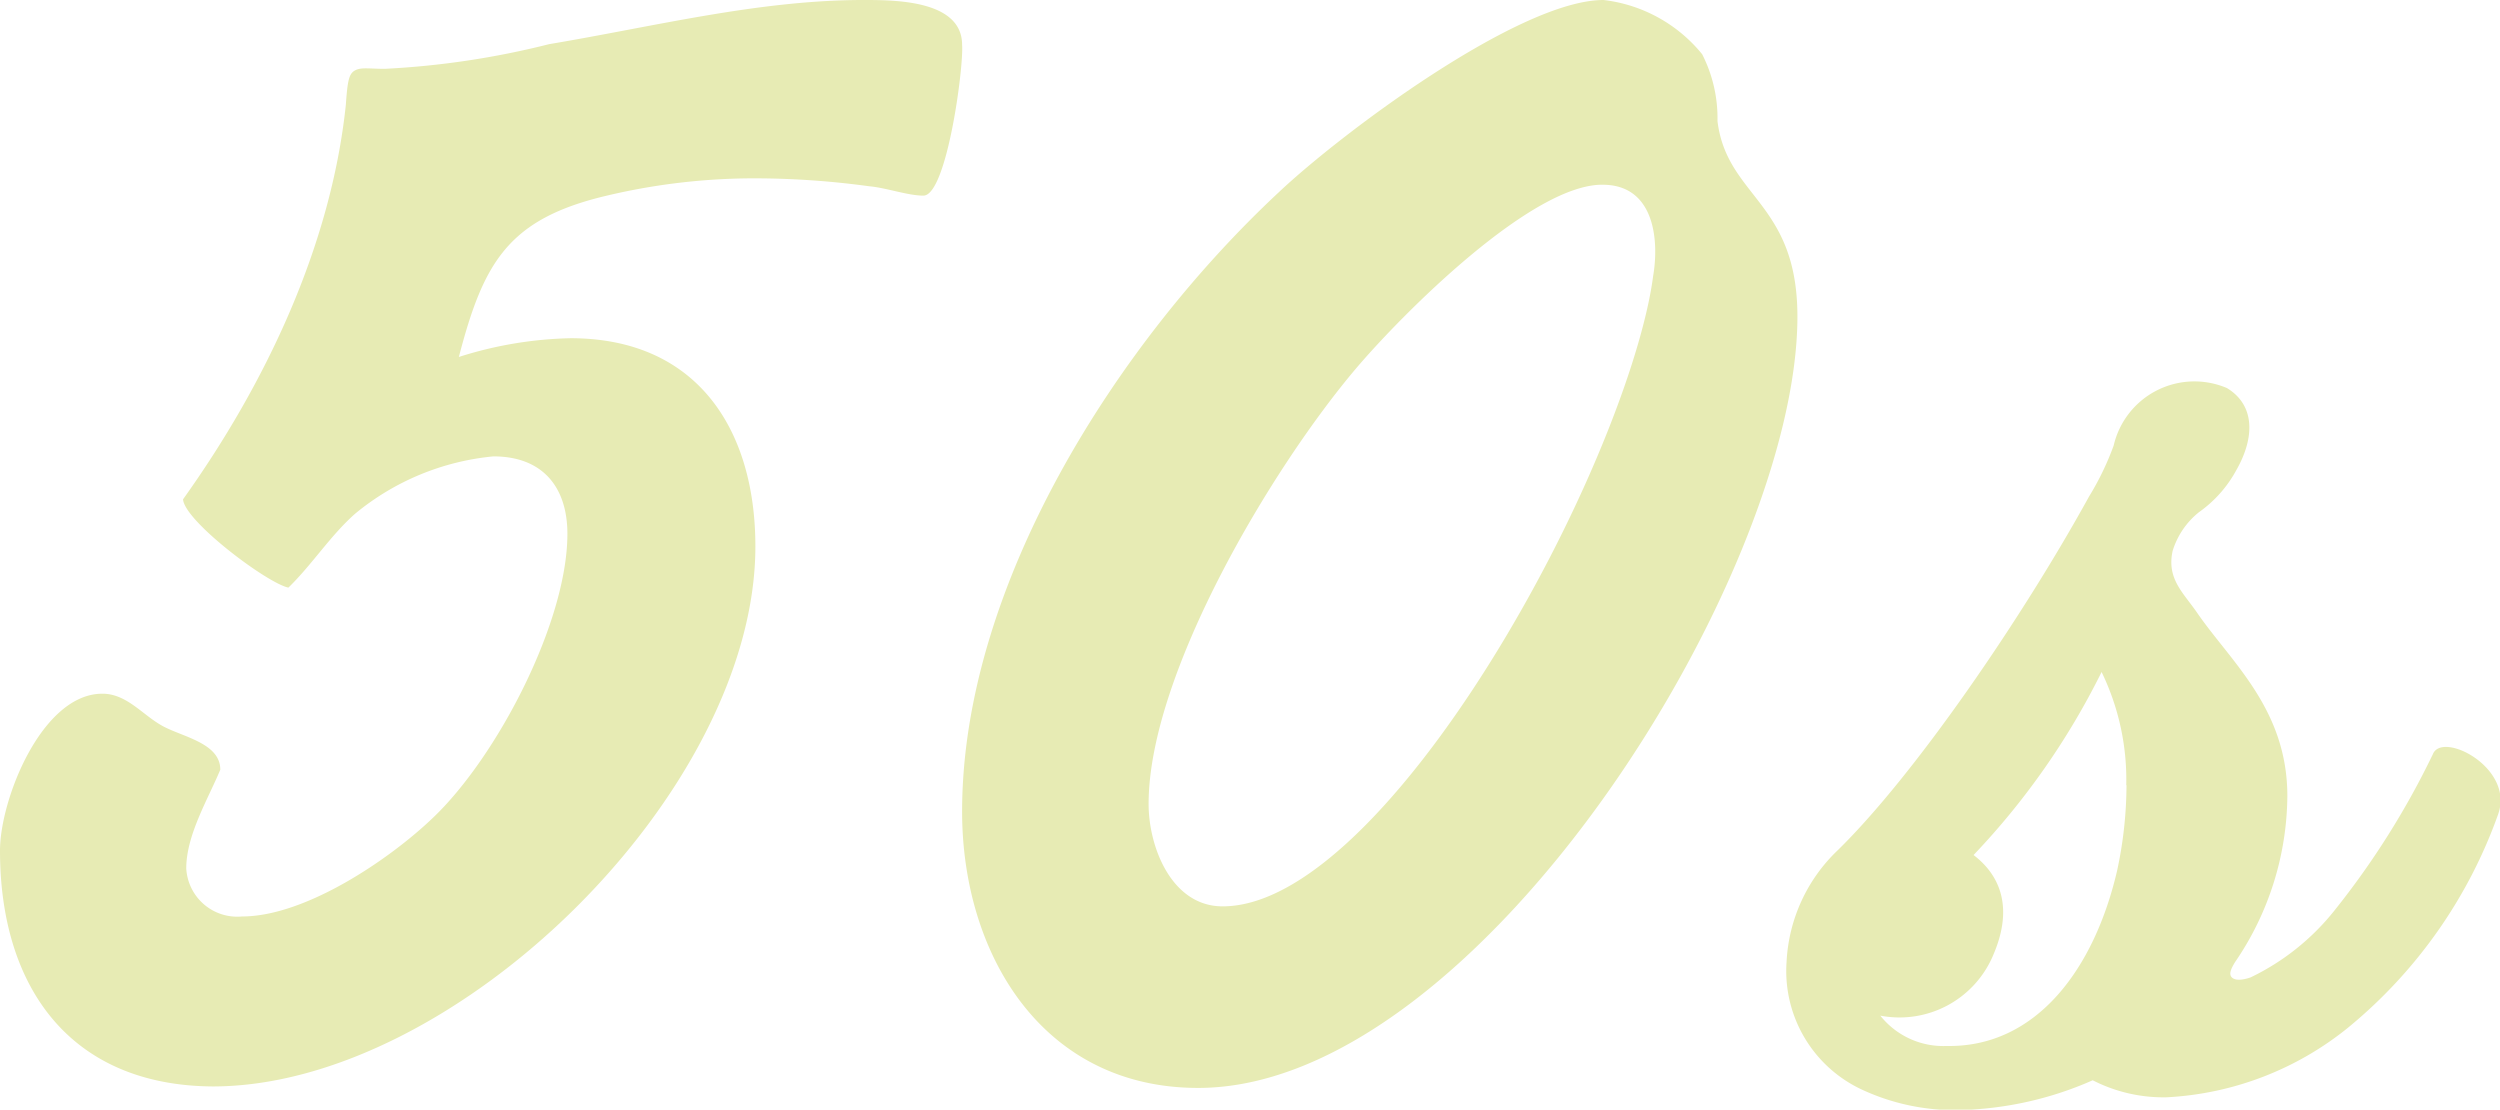 <svg xmlns="http://www.w3.org/2000/svg" viewBox="0 0 101.34 44.98"><defs><style>.cls-1{fill:#e7ebb4;}</style></defs><g id="Calque_2" data-name="Calque 2"><g id="Calque_2-2" data-name="Calque 2"><path class="cls-1" d="M37.43,7.93c-.63,0-1.51-.32-2.2-.38a34.4,34.4,0,0,0-4.4-.32,25.89,25.89,0,0,0-6.23.7c-4,.94-5,2.7-6,6.54a15.93,15.93,0,0,1,4.53-.76c5.09,0,7.49,3.65,7.49,8.44,0,9.93-12.15,21.89-22,21.89C2.83,44,0,40,0,34.48c0-2.08,1.7-6.36,4.15-6.36,1,0,1.64.88,2.46,1.32s2.32.69,2.32,1.76c-.5,1.2-1.38,2.65-1.38,4a2.07,2.07,0,0,0,2.26,1.95c2.58,0,6-2.33,7.74-4C20.13,30.7,23,25.23,23,21.64c0-1.89-1-3.14-3-3.14a10.33,10.33,0,0,0-5.6,2.32c-1,.88-1.76,2.08-2.71,3-.88-.19-4.21-2.7-4.27-3.58,3.33-4.66,6-10.26,6.6-16,.07-1,.13-1.26.38-1.39s.57-.06,1.2-.06a34.15,34.15,0,0,0,6.66-1C26.55,1.07,30.76,0,35,0c1.26,0,4,0,4,1.82C39.07,2.71,38.38,7.93,37.43,7.93Z"/><path class="cls-1" d="M48.57,44.1C42.22,44.1,39,38.63,39,32.9c0-9.18,6.29-19,12.83-25.1C54.36,5.41,61.59,0,65,0a6.06,6.06,0,0,1,4,2.2,5.71,5.71,0,0,1,.62,2.71C70,8,72.86,8.18,72.86,12.83,72.86,23.34,59.9,44.1,48.57,44.1ZM65.05,7.49c-2.89-.13-8.24,5.28-10.06,7.42-3.4,4-8.43,12.39-8.43,17.68,0,1.76.94,4.15,3,4.15,3.58,0,8-5.1,11.45-10.88s5.6-11.58,6-14.66C67.26,9.75,67.07,7.55,65.05,7.49Z"/><path class="cls-1" d="M95.19,41.65a12.72,12.72,0,0,1-7.36,2.83,6.29,6.29,0,0,1-3-.69A14.15,14.15,0,0,1,79.34,45a8.93,8.93,0,0,1-3.84-.82A5.3,5.3,0,0,1,72.42,39a6.7,6.7,0,0,1,2.07-4.53C77.64,31.39,82,25,84.68,20.13a11.4,11.4,0,0,0,1-2.07,3.36,3.36,0,0,1,4.59-2.33c1.14.69,1.14,2,.38,3.33a5,5,0,0,1-1.51,1.7,3.22,3.22,0,0,0-1.07,1.57c-.25,1.14.44,1.7,1,2.52,1.38,2,3.65,3.9,3.65,7.42A12.06,12.06,0,0,1,90.6,39c-.19.31-.25.5-.13.62s.38.13.76,0a9.72,9.72,0,0,0,3.39-2.7,33.16,33.16,0,0,0,4-6.35c.38-.95,3.33.56,2.64,2.45A19.74,19.74,0,0,1,95.19,41.65Zm-9-9.82a10,10,0,0,0-1-4.59A30.15,30.15,0,0,1,80,34.66c.75.57,1.76,1.77.82,4a4.12,4.12,0,0,1-4.6,2.51A3.26,3.26,0,0,0,78.9,42.4c3.65.07,6-3.14,6.92-7.11A16.66,16.66,0,0,0,86.2,31.83Z"/></g></g></svg>